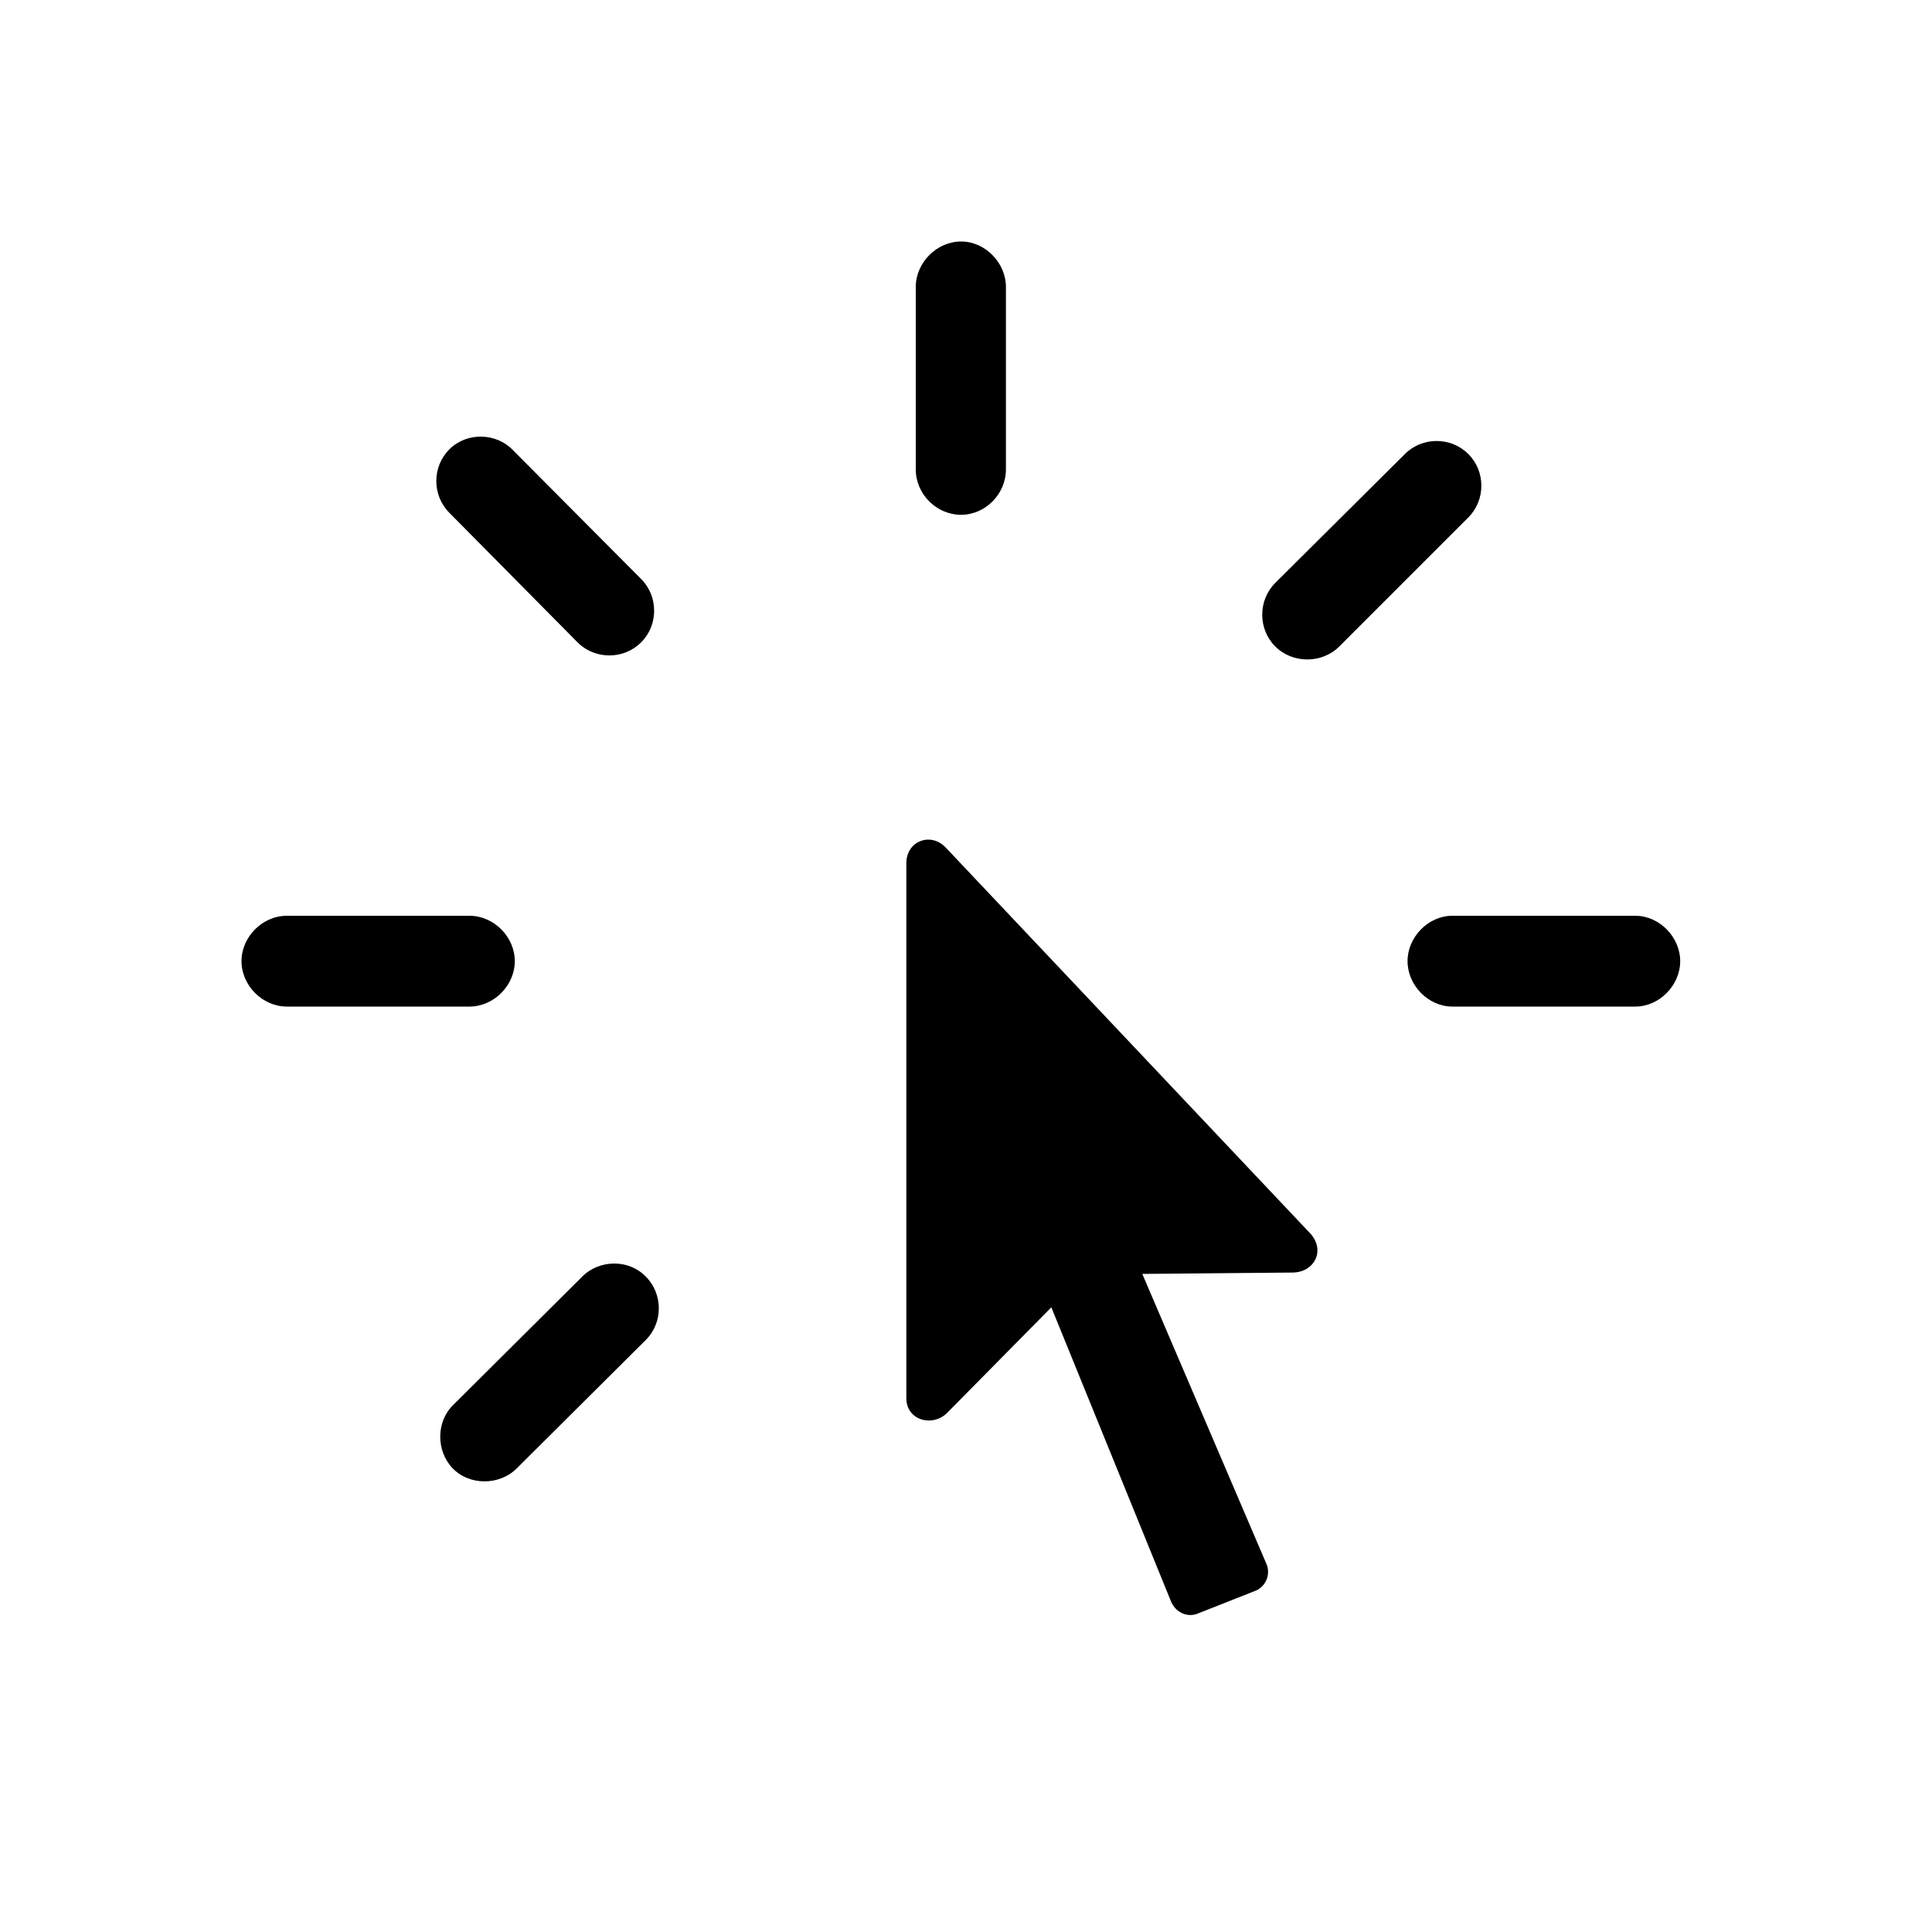 <svg width="24" height="24" viewBox="0 0 24 24" fill="none" xmlns="http://www.w3.org/2000/svg">
<path d="M12.496 3.564C12.496 3.266 12.239 3 11.94 3C11.633 3 11.376 3.266 11.376 3.564V5.831C11.376 6.138 11.633 6.395 11.94 6.395C12.239 6.395 12.496 6.138 12.496 5.831V3.564ZM7.175 7.98C7.391 8.196 7.748 8.196 7.964 7.98C8.18 7.765 8.18 7.408 7.964 7.192L6.37 5.59C6.163 5.374 5.797 5.366 5.582 5.582C5.366 5.797 5.366 6.154 5.582 6.37L7.175 7.98ZM15.841 7.242C15.626 7.458 15.626 7.814 15.841 8.03C16.057 8.246 16.422 8.246 16.638 8.03L18.24 6.428C18.456 6.212 18.456 5.855 18.24 5.64C18.024 5.424 17.668 5.424 17.452 5.64L15.841 7.242ZM11.259 17.36C11.251 17.643 11.583 17.734 11.766 17.551L13.06 16.24L14.546 19.892C14.604 20.033 14.754 20.1 14.887 20.041L15.601 19.759C15.733 19.701 15.791 19.544 15.725 19.411L14.19 15.825L16.065 15.808C16.331 15.8 16.464 15.534 16.281 15.327L11.741 10.521C11.558 10.338 11.268 10.446 11.259 10.711V17.36ZM3.564 11.376C3.257 11.376 3 11.641 3 11.94C3 12.239 3.257 12.504 3.564 12.504H5.831C6.138 12.504 6.395 12.239 6.395 11.94C6.395 11.641 6.138 11.376 5.831 11.376H3.564ZM20.315 12.504C20.614 12.504 20.872 12.239 20.872 11.94C20.872 11.641 20.614 11.376 20.315 11.376H18.041C17.742 11.376 17.485 11.641 17.485 11.94C17.485 12.239 17.742 12.504 18.041 12.504H20.315ZM5.631 17.452C5.416 17.659 5.416 18.024 5.623 18.24C5.831 18.456 6.204 18.456 6.42 18.24L8.022 16.646C8.238 16.431 8.238 16.074 8.022 15.858C7.814 15.642 7.449 15.642 7.233 15.858L5.631 17.452Z" fill="black"/>
</svg>
